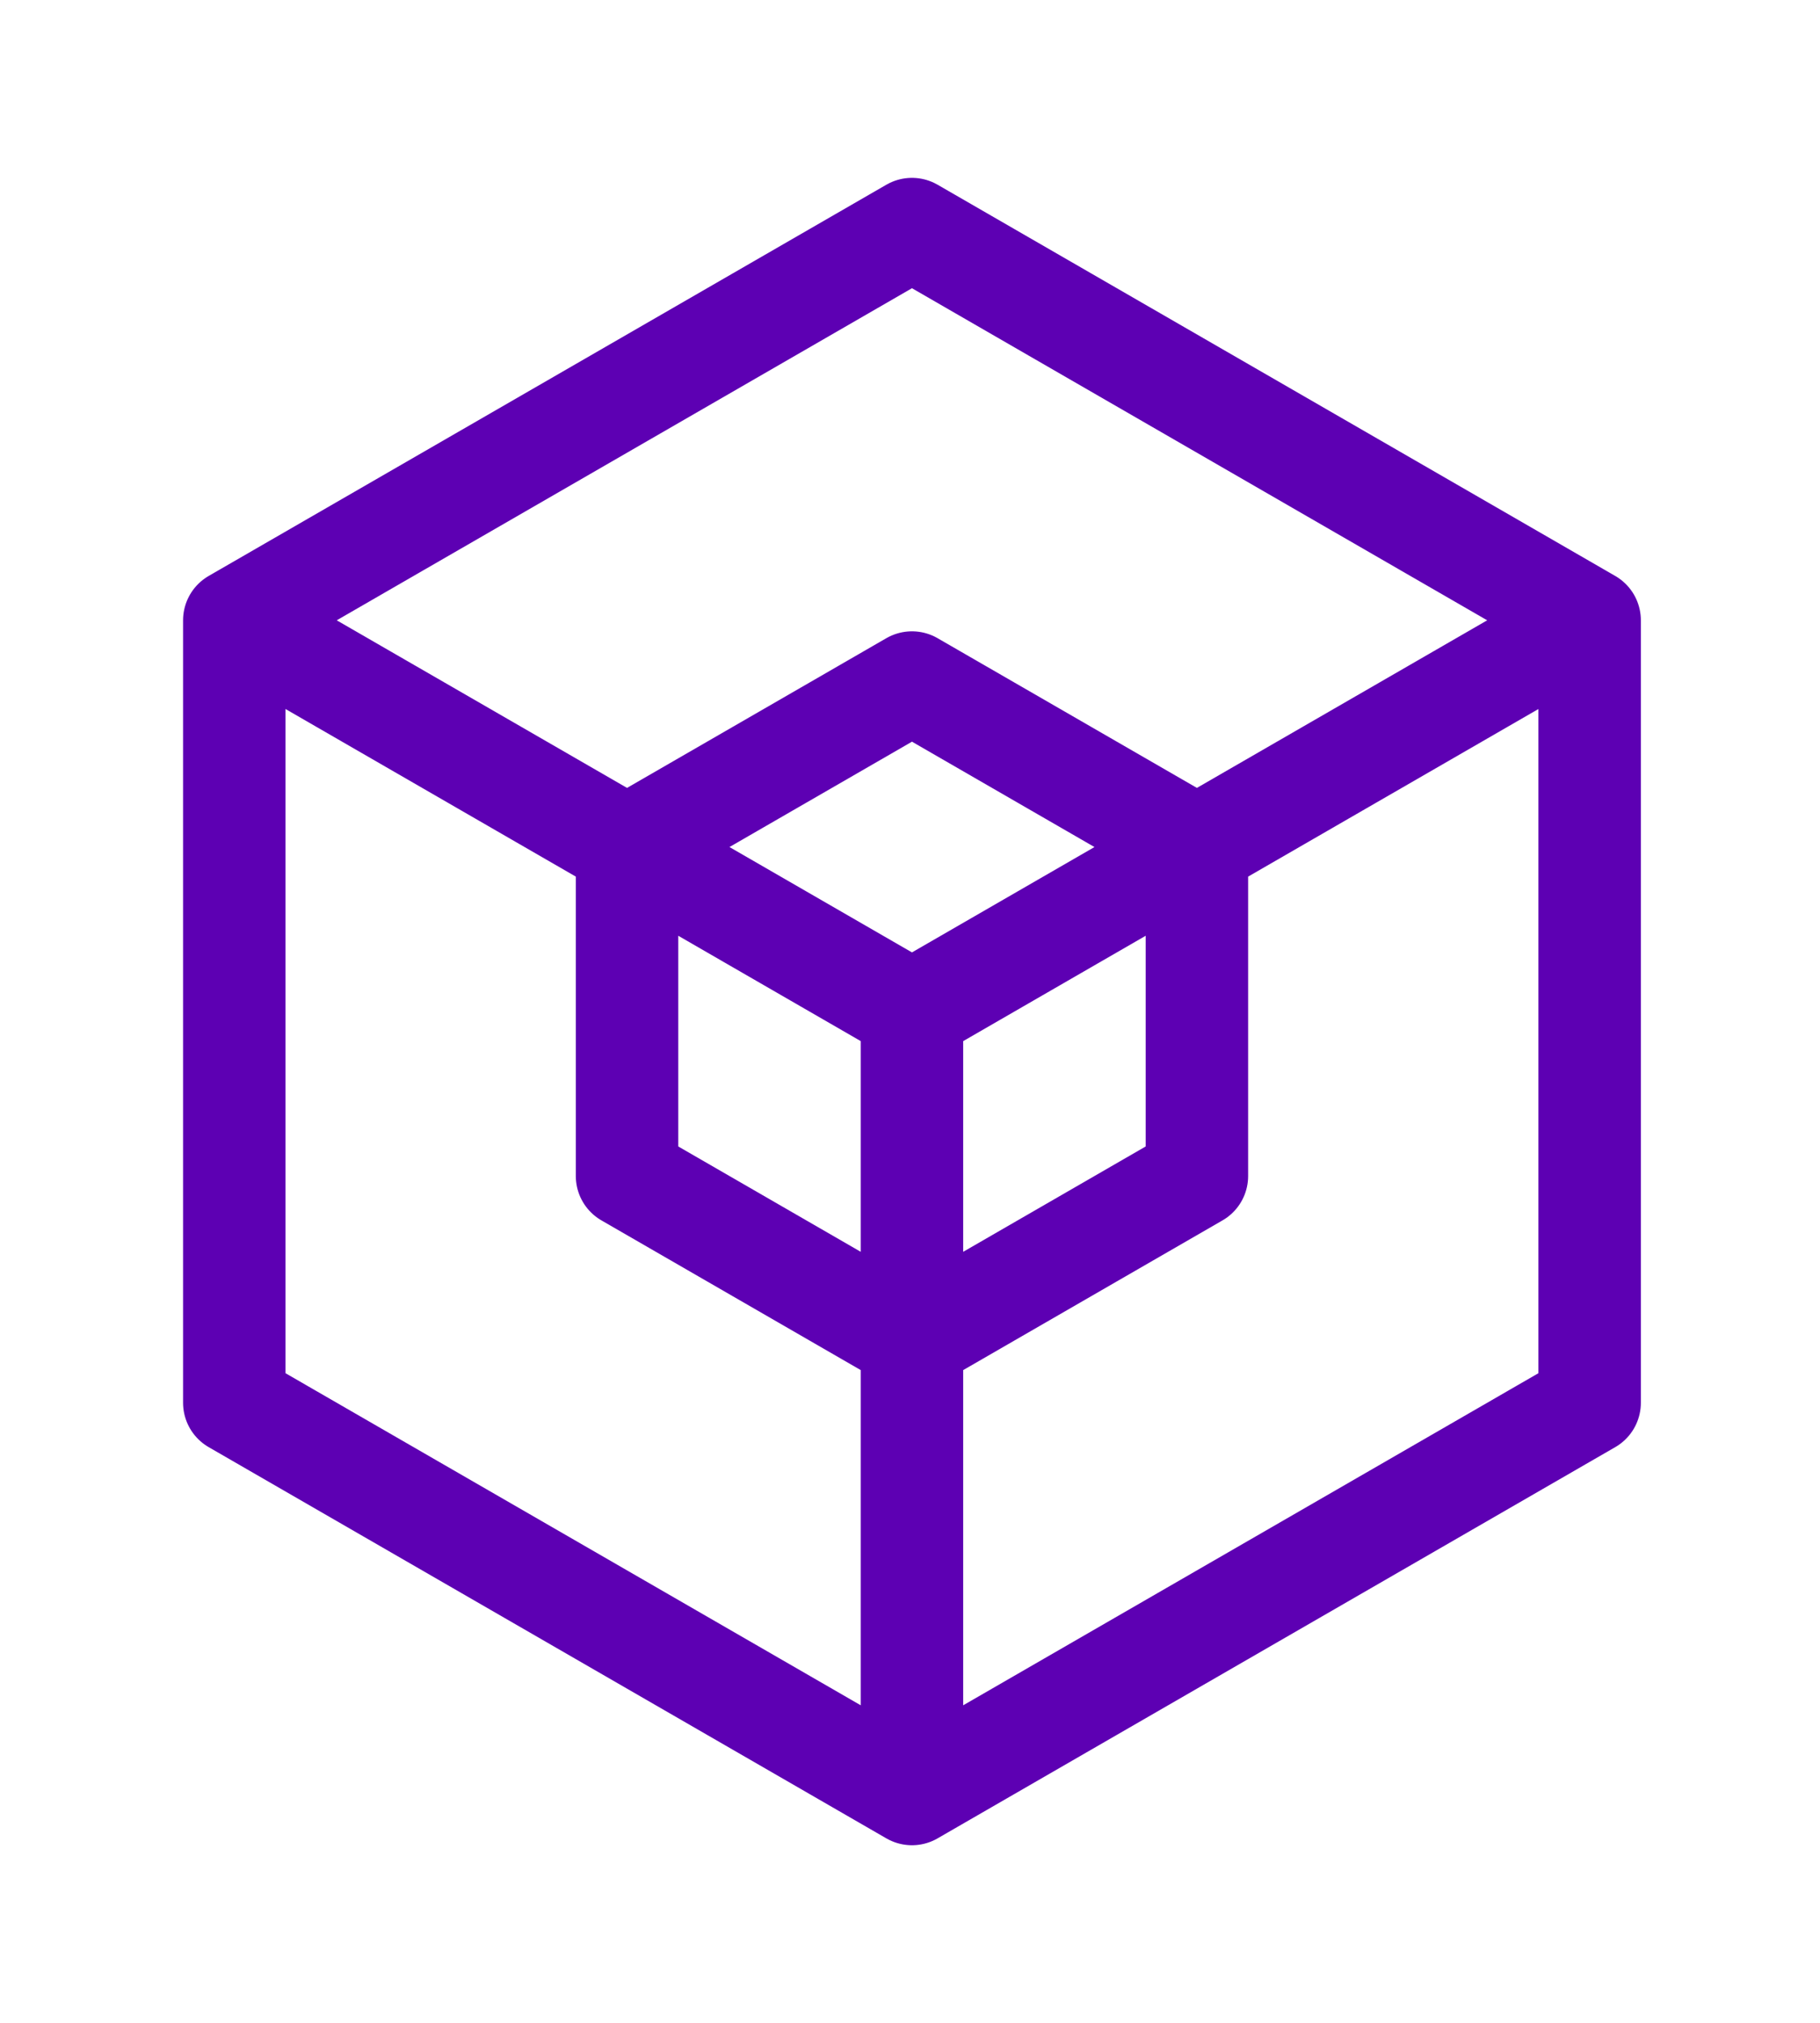 <?xml version="1.0" encoding="UTF-8"?><svg id="Layer_1" xmlns="http://www.w3.org/2000/svg" viewBox="0 0 1065.93 1184.94"><defs><style>.cls-1{fill:none;stroke:#5d00b3;stroke-linecap:round;stroke-linejoin:round;stroke-width:60px;}</style></defs><path class="cls-1" d="M534.12,134.17l396.89,229.15v458.3l-396.89,229.15-396.9-229.15v-458.3l396.9-229.15ZM367.24,496.12v192.69l166.88,96.35,166.88-96.35v-192.69l-166.88-96.35-166.88,96.35ZM534.12,592.47v458.3M138.32,363.95l395.8,228.52,396.89-229.15"/></svg>
